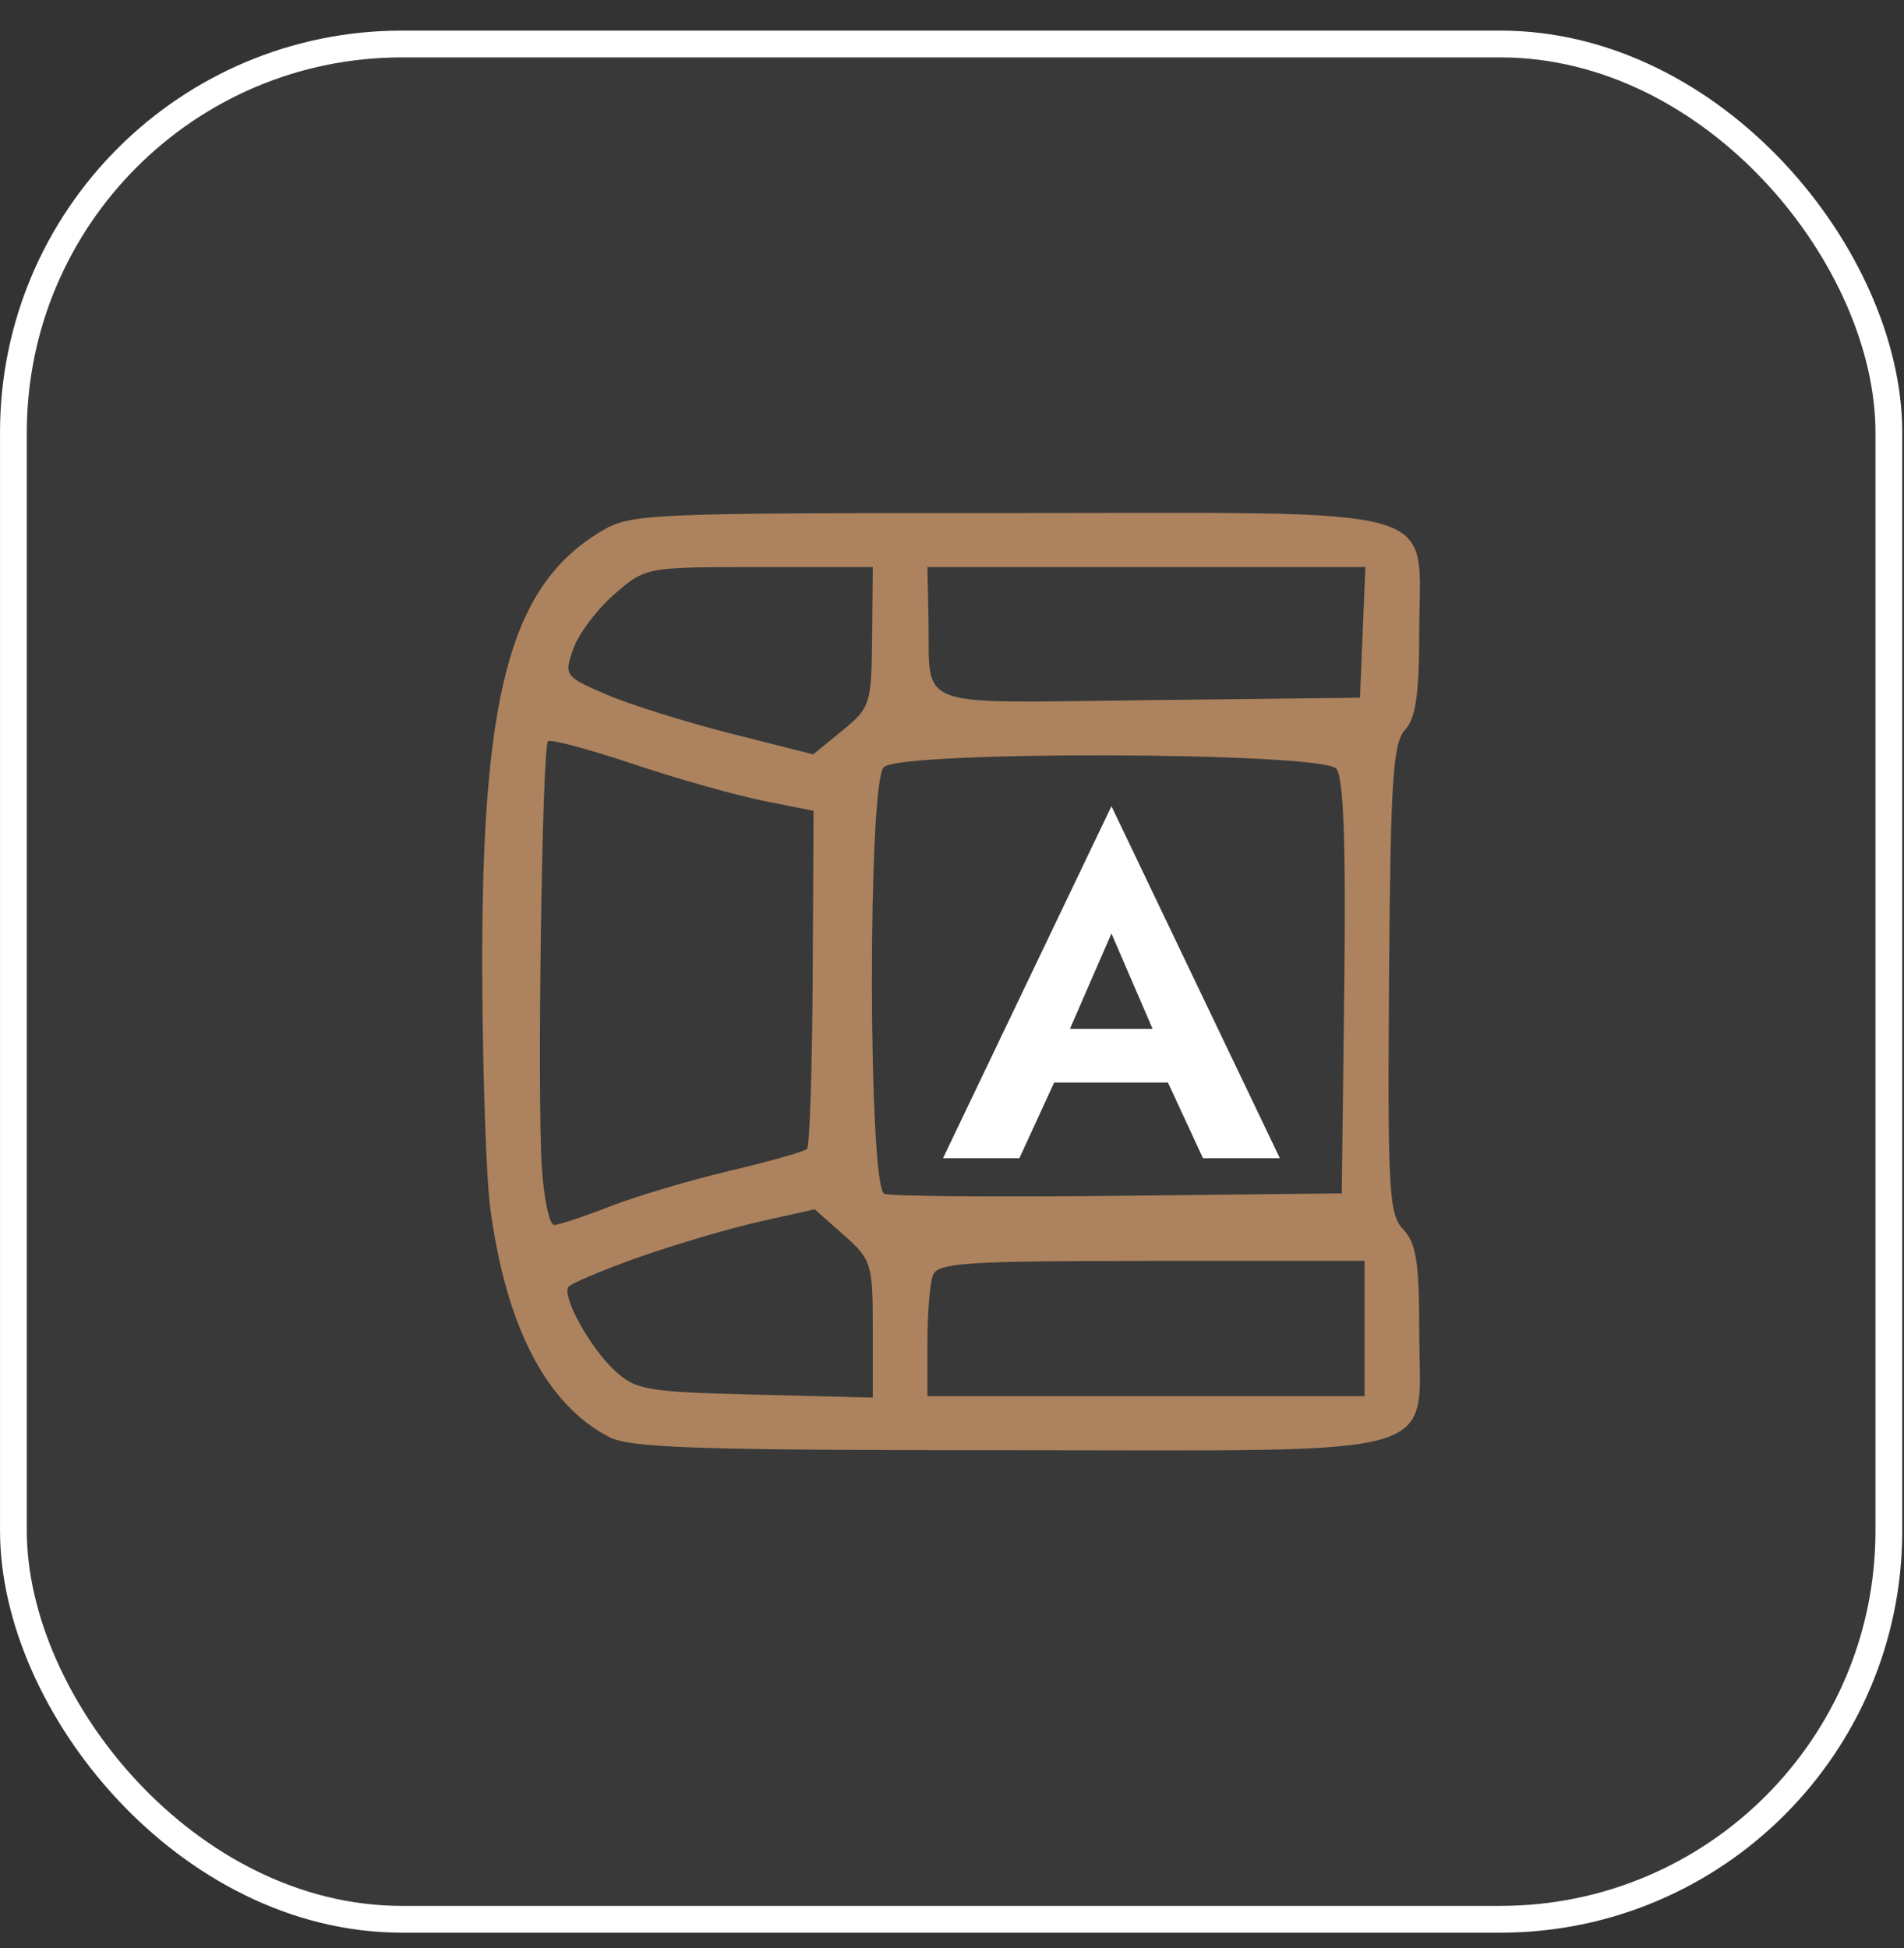 <svg width="43" height="44" viewBox="0 0 43 44" fill="none" xmlns="http://www.w3.org/2000/svg">
<rect x="0" y="0" width="43" height="44" fill="#333333" stroke="none"/>
<rect x="0.303" y="0.994" width="42.355" height="42.355" rx="8.773" fill="white" fill-opacity="0.03" stroke="white" stroke-width="0.605"/>
<path fill-rule="evenodd" clip-rule="evenodd" d="M22.744 11.587C14.52 11.587 14.238 11.601 13.56 12.01C11.489 13.261 10.846 15.747 10.893 22.338C10.908 24.43 10.987 26.644 11.068 27.26C11.424 29.963 12.342 31.731 13.767 32.461C14.243 32.704 15.816 32.755 22.786 32.755C32.876 32.755 32.052 32.996 32.052 30.043C32.052 28.514 31.982 28.072 31.692 27.77C31.366 27.43 31.337 26.895 31.37 22.118C31.402 17.646 31.457 16.787 31.73 16.487C31.974 16.221 32.052 15.677 32.052 14.267C32.051 11.35 32.873 11.587 22.744 11.587ZM30.817 28.481V30.007V31.533H25.881H20.945V30.328C20.945 29.665 21.002 28.979 21.069 28.802C21.179 28.521 21.808 28.479 26.005 28.479H30.817V28.481ZM19.055 27.894C19.684 28.451 19.711 28.54 19.711 30.02V31.566L17.053 31.499C14.593 31.438 14.357 31.396 13.88 30.953C13.325 30.436 12.693 29.297 12.835 29.07C12.882 28.993 13.594 28.692 14.415 28.4C15.236 28.11 16.468 27.746 17.153 27.592L18.399 27.313L19.055 27.894ZM12.514 27.667C12.41 27.667 12.287 27.094 12.238 26.395C12.129 24.811 12.242 16.875 12.376 16.743C12.43 16.689 13.293 16.919 14.293 17.254C15.293 17.589 16.621 17.963 17.242 18.088L18.373 18.313L18.354 22.076C18.343 24.146 18.285 25.889 18.226 25.949C18.165 26.009 17.381 26.232 16.485 26.443C15.588 26.655 14.37 27.017 13.778 27.248C13.187 27.478 12.618 27.667 12.514 27.667ZM30.179 17.362C30.344 17.559 30.396 19.035 30.359 22.298L30.303 26.954L25.268 27.009C22.499 27.039 20.115 27.019 19.972 26.965C19.607 26.826 19.593 17.688 19.959 17.328C20.339 16.949 29.861 16.982 30.179 17.362ZM25.89 12.808H30.836L30.775 14.283L30.714 15.759L25.949 15.813C20.533 15.875 21.011 16.052 20.969 13.978L20.945 12.808H25.89V12.808ZM19.711 12.808L19.696 14.385C19.681 15.903 19.657 15.982 19.024 16.5L18.366 17.038L16.518 16.571C15.502 16.314 14.233 15.917 13.7 15.688C12.751 15.279 12.735 15.258 12.947 14.655C13.066 14.317 13.483 13.763 13.872 13.424C14.58 12.809 14.585 12.808 17.145 12.808H19.711Z" fill="#AC835E"/>
<path d="M23.976 23.668L24.008 24.013L23.022 26.159H21.297L25.101 18.209L28.904 26.159H27.168L26.204 24.077L26.226 23.691L25.101 21.084L23.976 23.668ZM23.323 23.239H26.923L27.105 24.45H23.141L23.323 23.239Z" fill="white"/>
</svg>
